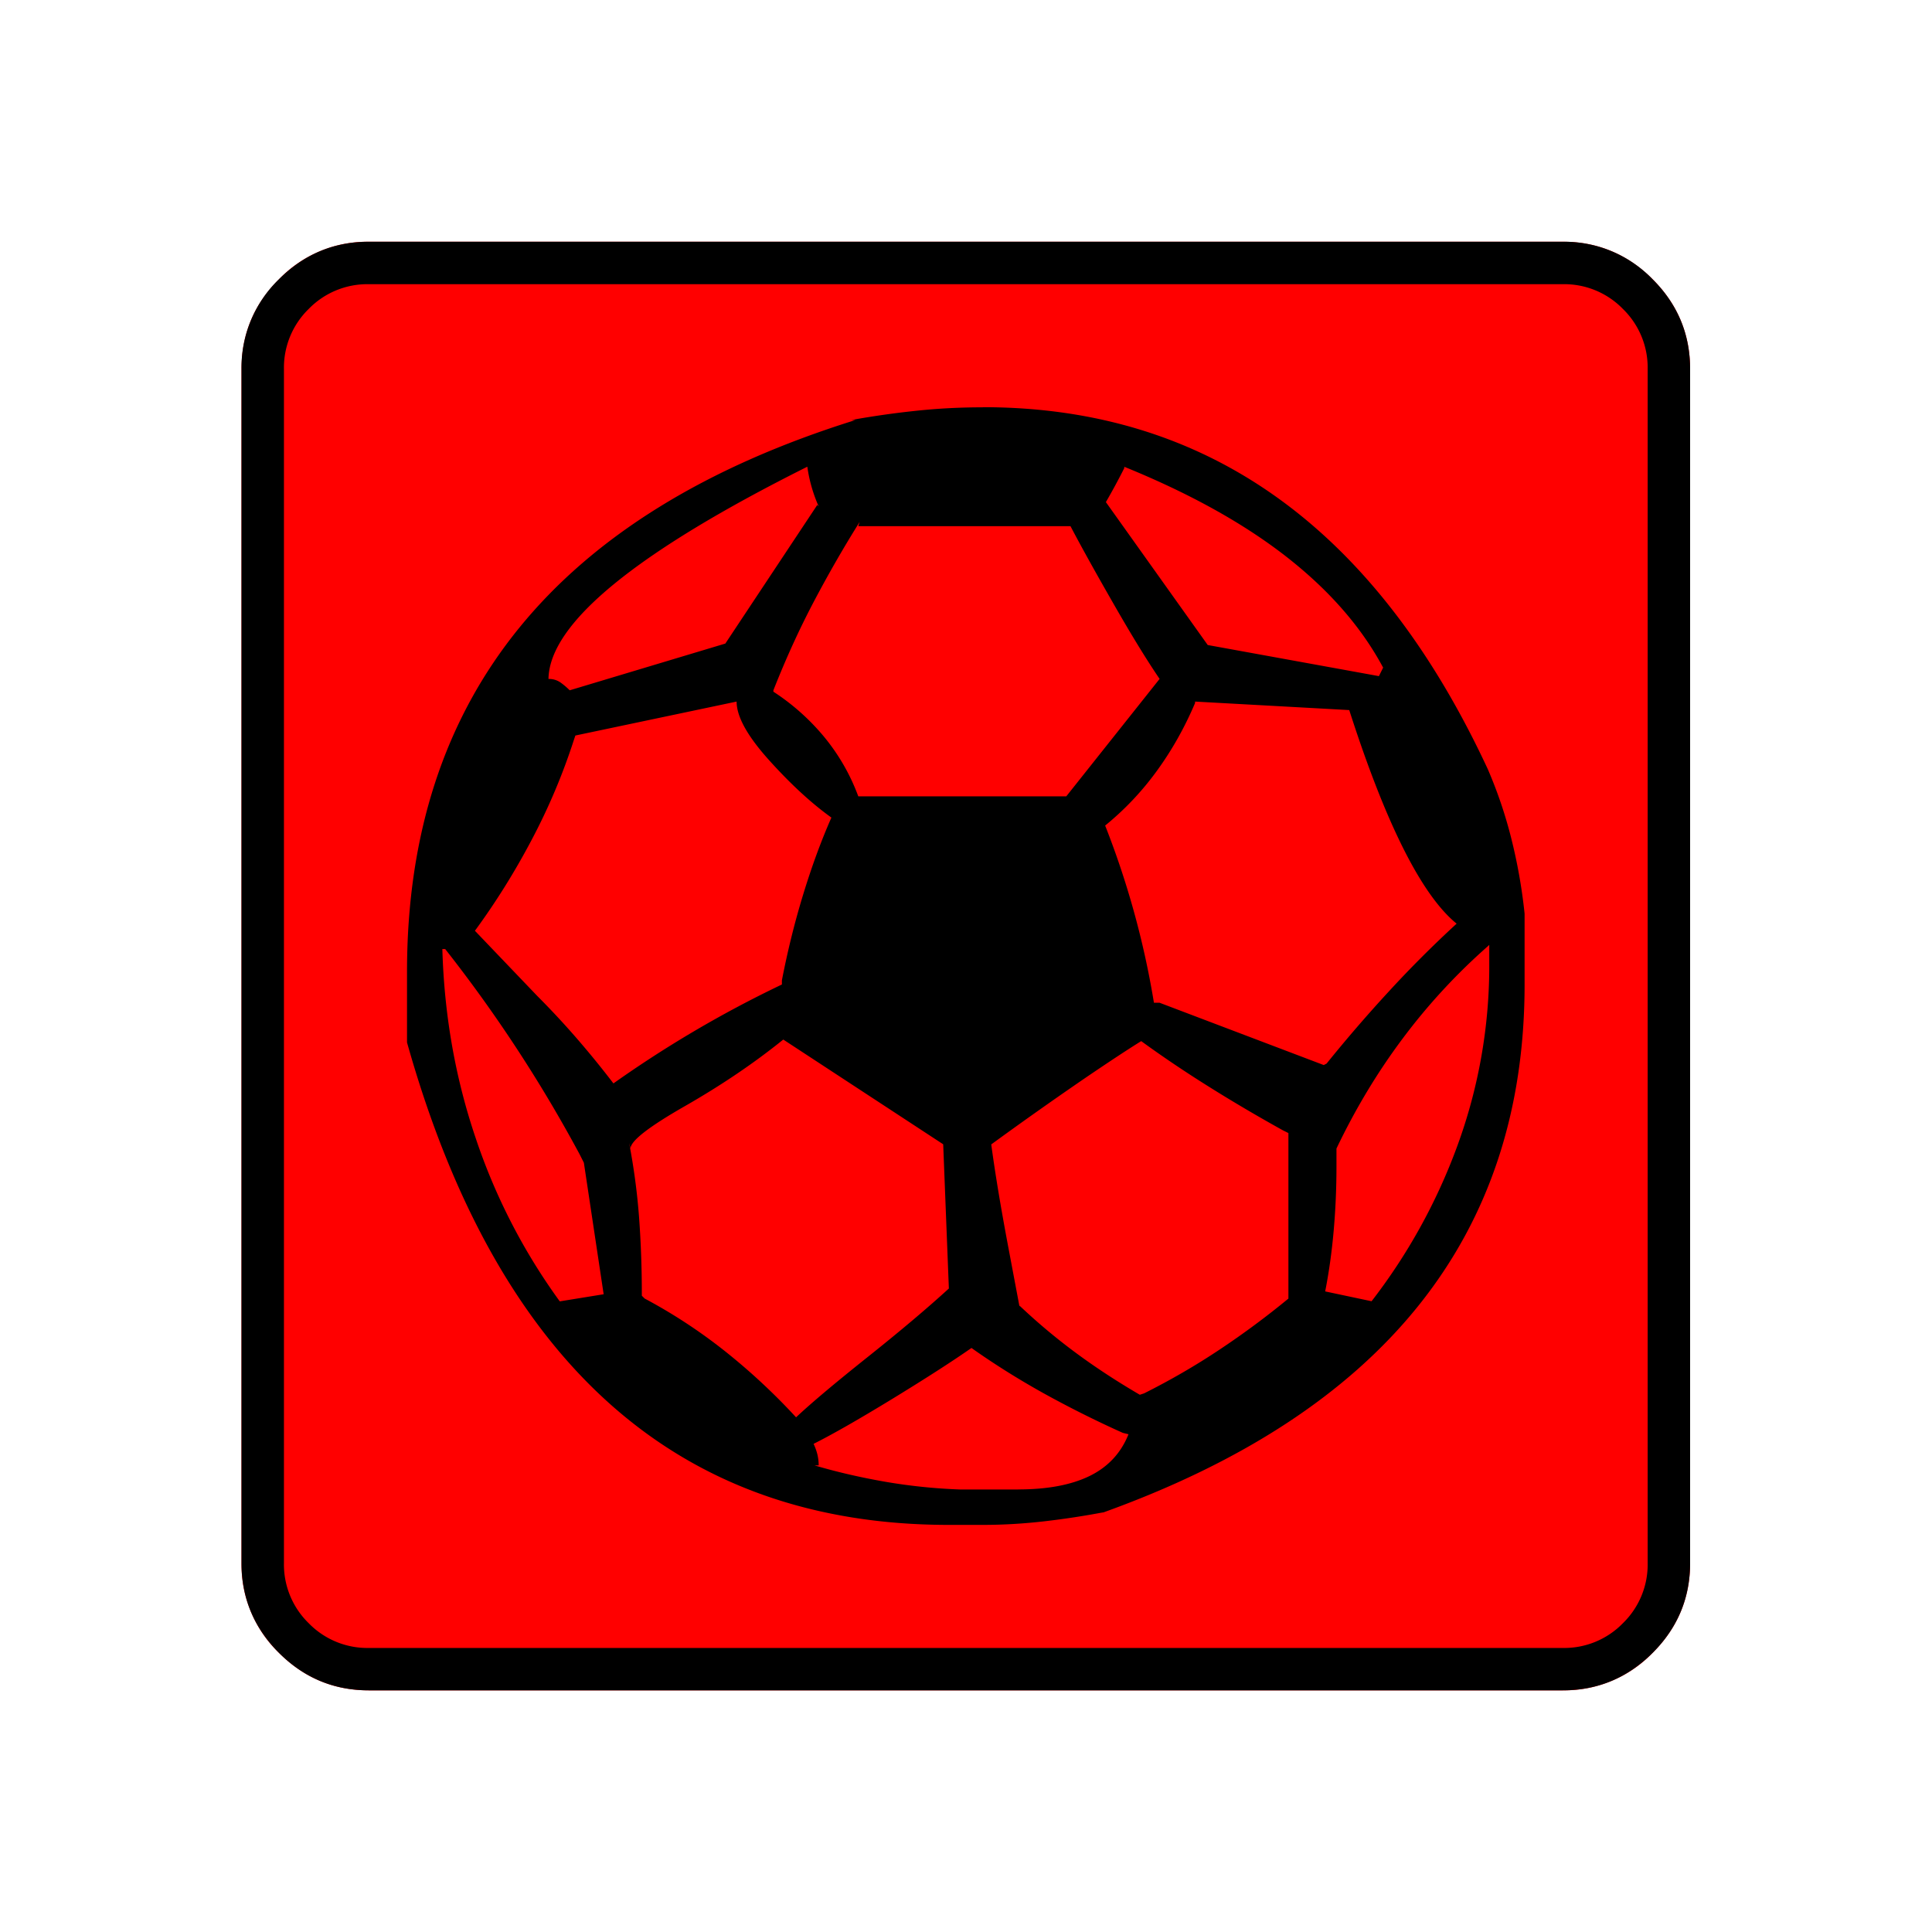 <svg xmlns="http://www.w3.org/2000/svg" width="20" height="20" version="1.2">
    <g font-weight="400" style="fill:none;fill-rule:evenodd;stroke:#000;stroke-width:1;stroke-linecap:square;stroke-linejoin:bevel">
        <g style="font-style:normal;font-weight:400;font-size:17.008px;font-family:icomoon;fill:red;fill-opacity:1;stroke:none">
            <path d="M2.021-18.688h18.957c.555 0 1.03.199 1.427.596.397.396.595.872.595 1.426V2.291c0 .554-.198 1.03-.595 1.426a1.946 1.946 0 0 1-1.427.595H2.021c-.554 0-1.029-.198-1.426-.595A1.946 1.946 0 0 1 0 2.291v-18.957c0-.554.198-1.03.595-1.426a1.946 1.946 0 0 1 1.426-.596" font-size="17.008" style="vector-effect:none;fill-rule:nonzero" transform="matrix(.652 0 0 .652 2.5 14.687)"/>
        </g>
        <g style="font-style:normal;font-weight:400;font-size:17.008px;font-family:icomoon;fill:#000;fill-opacity:1;stroke:none">
            <path d="M20.979-18.688H2.02c-.554 0-1.029.199-1.426.596A1.946 1.946 0 0 0 0-16.666V2.291c0 .554.198 1.03.595 1.426.397.397.872.595 1.426.595h18.957c.555 0 1.03-.198 1.427-.595.397-.397.595-.872.595-1.426v-18.957c0-.554-.198-1.03-.595-1.426a1.946 1.946 0 0 0-1.426-.596m1.347 20.979a1.3 1.3 0 0 1-.393.955 1.3 1.3 0 0 1-.955.393H2.021a1.3 1.3 0 0 1-.954-.393 1.3 1.3 0 0 1-.393-.955v-18.957a1.3 1.3 0 0 1 .393-.955 1.3 1.3 0 0 1 .954-.393h18.957a1.3 1.3 0 0 1 .955.393 1.3 1.3 0 0 1 .393.955V2.291M11.77-16.059c-.36 0-.715.018-1.067.056a13.96 13.96 0 0 0-1.022.146h.067c-4.747 1.482-7.12 4.402-7.12 8.76v1.122c1.437 5.107 4.305 7.66 8.602 7.66h.54c.329 0 .655-.02.977-.057.321-.037.64-.086.954-.146l-.067.023c4.492-1.602 6.738-4.402 6.738-8.4V-8.02a8.563 8.563 0 0 0-.213-1.201 7.17 7.17 0 0 0-.37-1.09l.021.045c-1.781-3.863-4.462-5.795-8.04-5.795m7.524 8.199c-.374.344-.734.703-1.078 1.078-.345.374-.674.756-.988 1.145l-.045.023-2.606-.989h-.09A13.735 13.735 0 0 0 13.68-9.5l.022.09c.315-.255.592-.547.831-.876.24-.33.442-.689.607-1.078v-.023l2.448.135C18.17-9.44 18.74-8.31 19.294-7.86m-6.94 6.087-.18-.955c-.12-.636-.21-1.18-.27-1.628a61.94 61.94 0 0 1 1.494-1.056c.397-.27.693-.464.887-.584.33.24.685.48 1.067.719.382.24.775.471 1.18.696l.09.045v2.628c-.345.284-.708.554-1.09.808-.382.255-.783.487-1.202.697l-.067.022c-.36-.21-.697-.43-1.011-.662a9.554 9.554 0 0 1-.899-.753v.023m5.773-10.153-.067.135-2.718-.494-1.617-2.269a10.298 10.298 0 0 0 .292-.54v-.021c1.033.42 1.89.895 2.571 1.426.682.532 1.195 1.12 1.539 1.763m-4.964-2.246c.165.315.393.726.685 1.235.292.51.536.906.73 1.19l-1.482 1.865H9.793a3.248 3.248 0 0 0-.55-.954 3.581 3.581 0 0 0-.798-.708v-.022c.195-.495.408-.963.64-1.404.233-.442.476-.865.73-1.27l-.022.068h3.37m-4.179-.943a2.355 2.355 0 0 0 .18.629l-.022-.023-1.46 2.201-2.471.742a1.156 1.156 0 0 0-.146-.124.32.32 0 0 0-.191-.056c.015-.884 1.385-2.007 4.11-3.37m-3.683 4.268 2.56-.539c0 .24.173.55.517.932.344.382.674.685.988.91-.165.374-.314.782-.449 1.224-.135.442-.247.895-.337 1.36v.066a18.176 18.176 0 0 0-2.74 1.617l.067-.044a14.785 14.785 0 0 0-.595-.73 13.161 13.161 0 0 0-.618-.663l-.988-1.033c.33-.45.629-.928.898-1.438.27-.509.495-1.04.674-1.594l.023-.068m-.247 8.985A9.565 9.565 0 0 1 3.717-4.46c-.322-.95-.498-1.95-.528-2.998h.045A22.453 22.453 0 0 1 5.368-4.2l.068.135.314 2.088-.696.113m1.302-.09V-2c0-.404-.015-.805-.044-1.202a10.37 10.37 0 0 0-.158-1.179l.023.09c0-.12.288-.344.865-.674.576-.33 1.096-.681 1.56-1.056l2.539 1.663.09 2.29c-.345.315-.775.678-1.292 1.09-.517.412-.895.73-1.134.955A9.98 9.98 0 0 0 7.67-1.078a8.414 8.414 0 0 0-1.269-.831l-.045-.045m5.975 3.077h-.92A8.908 8.908 0 0 1 10.22 1C9.83.932 9.456.846 9.097.74h.067c0-.06-.007-.12-.022-.18a.877.877 0 0 0-.068-.18v.023c.3-.15.719-.389 1.258-.718.54-.33.958-.6 1.258-.809.36.255.741.494 1.145.719.405.224.824.434 1.258.629l.09.022c-.12.3-.326.52-.618.663-.292.142-.67.213-1.134.213m5.615-2.987-.74-.157c.059-.3.104-.618.134-.955.03-.337.045-.678.045-1.022V-4.29c.3-.629.651-1.213 1.055-1.752a9.62 9.62 0 0 1 1.348-1.46l.023-.022V-7.232a8.306 8.306 0 0 1-.506 2.897 9.205 9.205 0 0 1-1.381 2.493l.022-.022" font-size="17.008" style="vector-effect:none;fill-rule:nonzero" transform="matrix(.652 0 0 .652 2.5 14.687)"/>
        </g>
    </g>
</svg>
